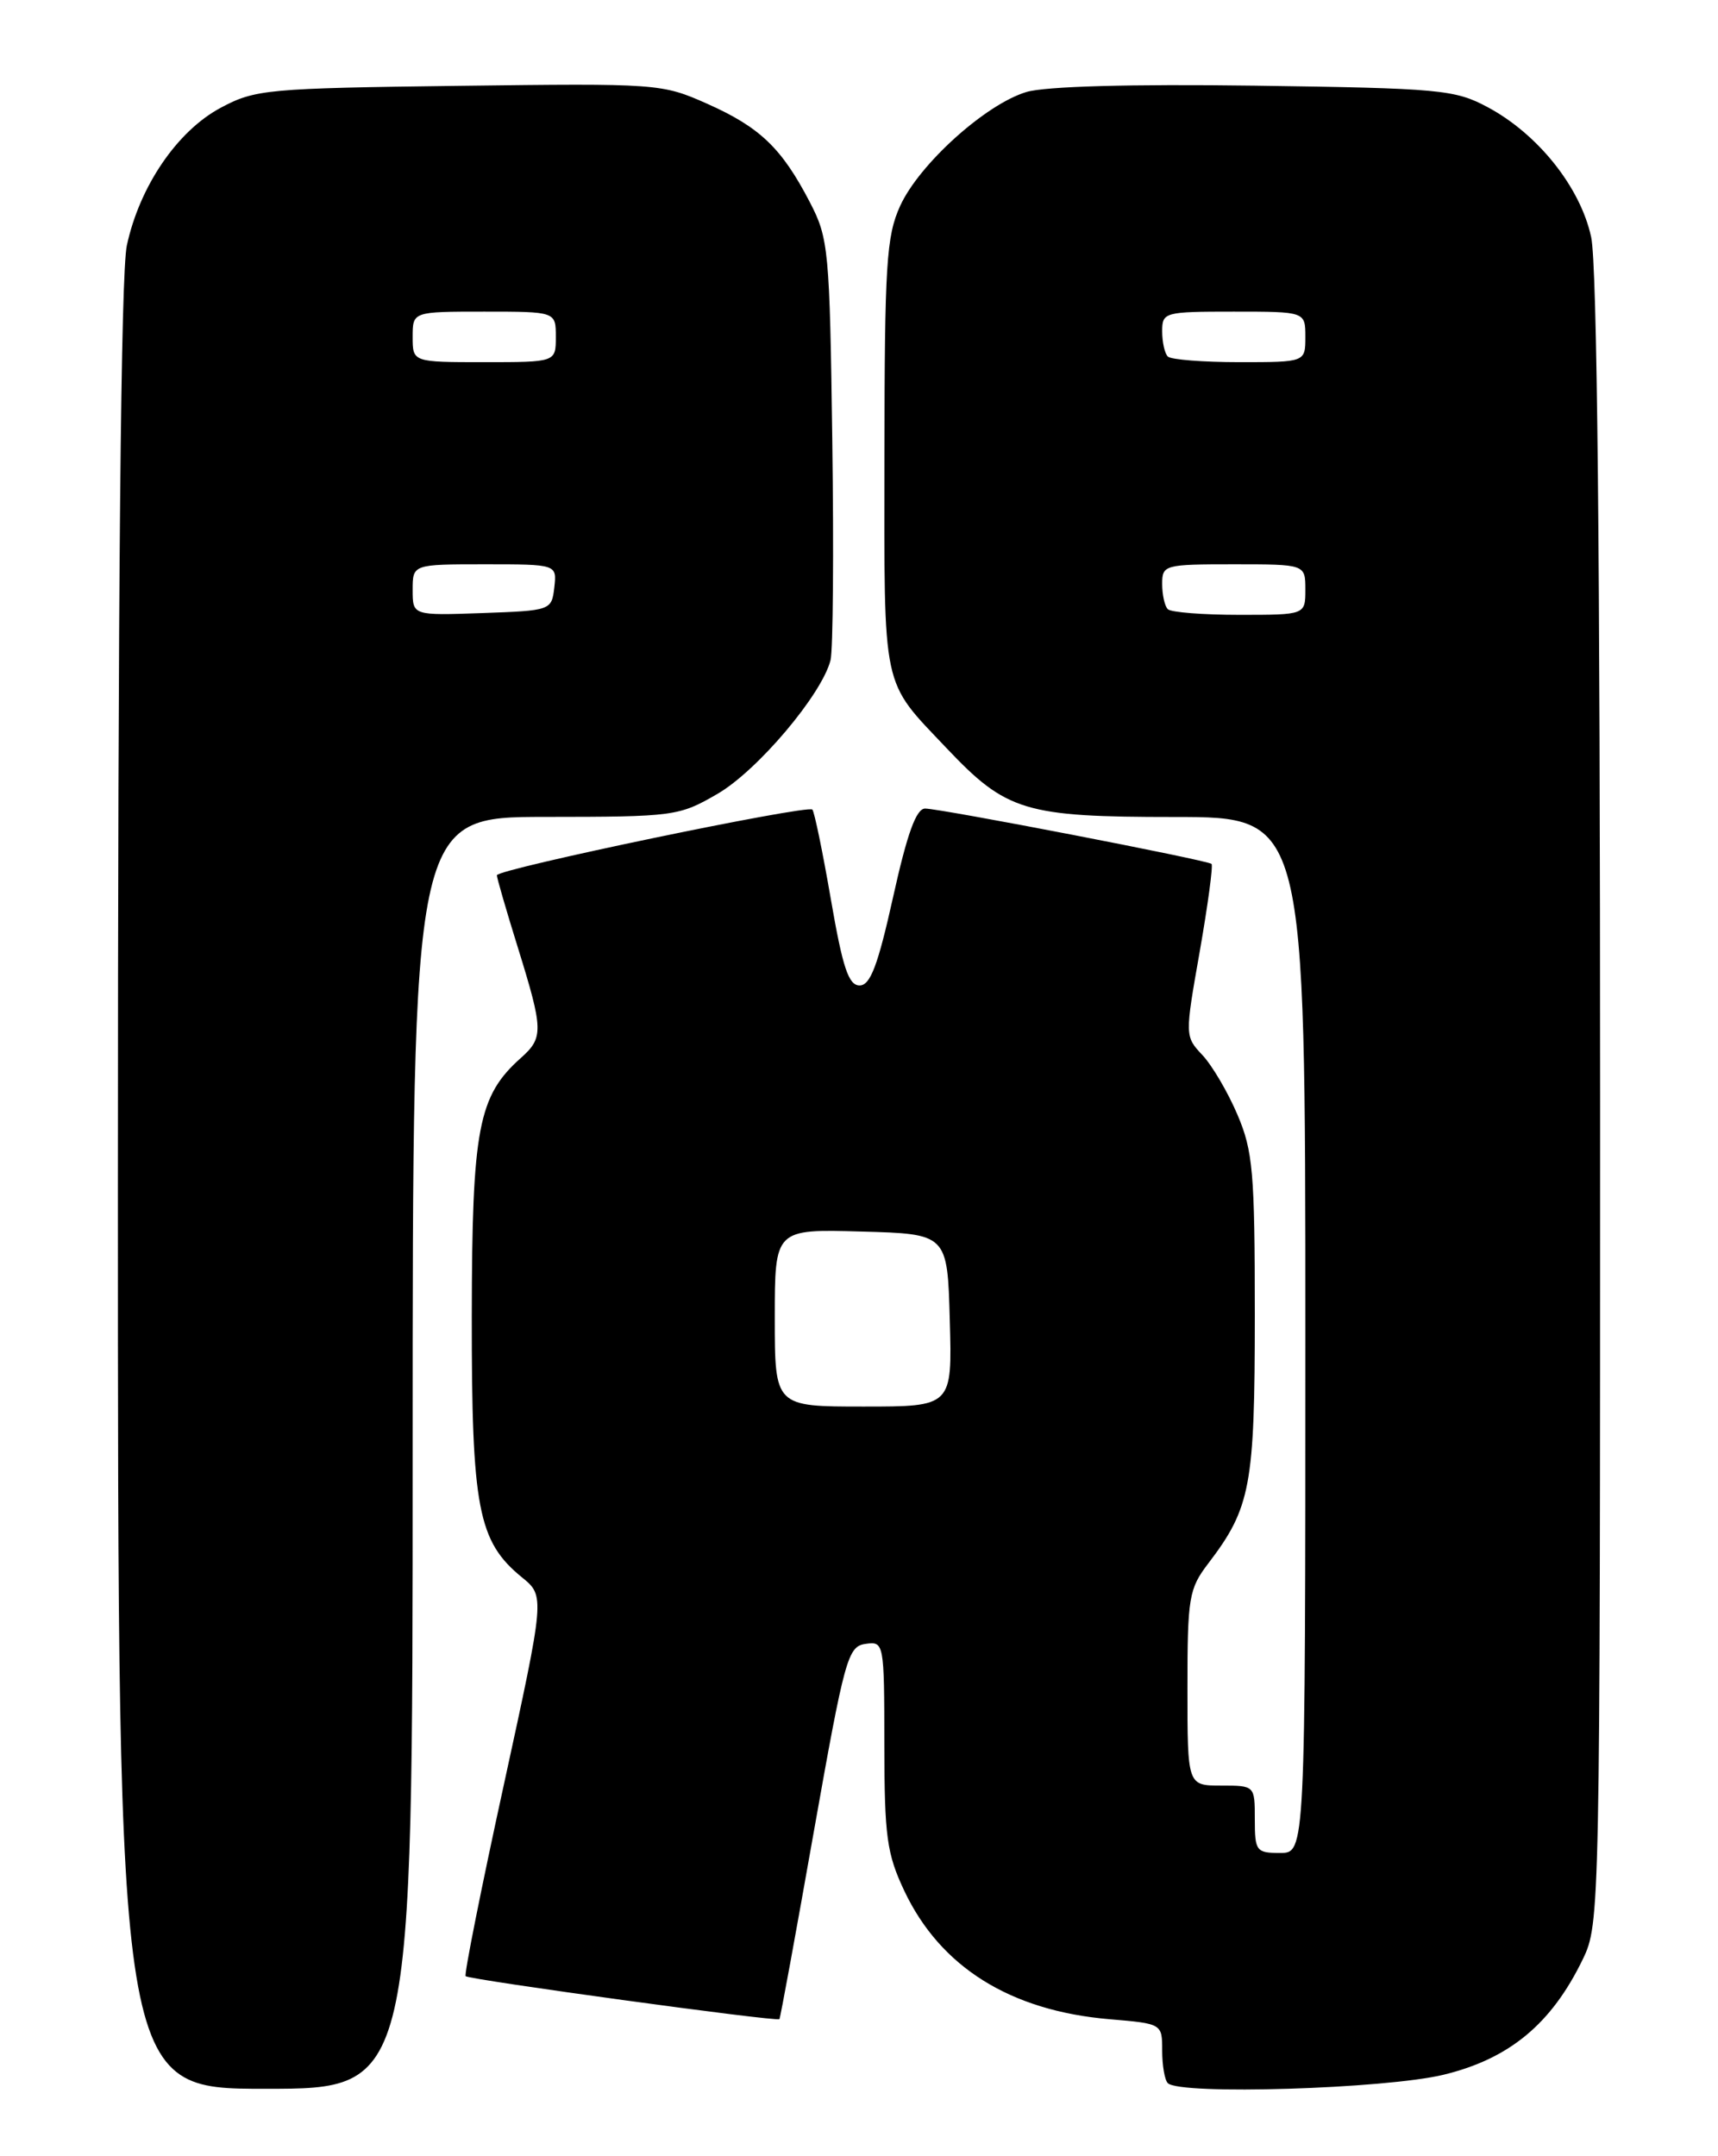 <?xml version="1.0" encoding="UTF-8" standalone="no"?>
<!DOCTYPE svg PUBLIC "-//W3C//DTD SVG 1.1//EN" "http://www.w3.org/Graphics/SVG/1.1/DTD/svg11.dtd" >
<svg xmlns="http://www.w3.org/2000/svg" xmlns:xlink="http://www.w3.org/1999/xlink" version="1.1" viewBox="0 0 204 256">
 <g >
 <path fill="currentColor"
d=" M 49.00 172.50 C 49.00 97.00 49.00 97.00 64.75 96.99 C 80.10 96.98 80.62 96.91 85.22 94.24 C 89.96 91.48 97.60 82.44 98.62 78.38 C 98.92 77.19 99.01 65.48 98.83 52.36 C 98.52 29.62 98.39 28.29 96.16 24.00 C 92.82 17.58 90.25 15.12 84.00 12.33 C 78.58 9.92 78.14 9.89 54.50 10.19 C 31.69 10.48 30.29 10.61 26.20 12.80 C 21.05 15.55 16.57 22.12 15.06 29.15 C 14.35 32.47 14.00 69.38 14.00 141.05 C 14.00 248.00 14.00 248.00 31.50 248.00 C 49.00 248.00 49.00 248.00 49.00 172.50 Z  M 171.42 246.33 C 179.24 244.43 184.23 240.29 187.94 232.63 C 189.98 228.42 190.00 227.30 190.00 130.73 C 190.00 65.79 189.65 31.45 188.94 28.16 C 187.67 22.25 182.63 15.92 176.64 12.72 C 172.76 10.64 171.01 10.48 149.00 10.17 C 134.21 9.97 124.16 10.25 121.89 10.92 C 117.04 12.37 109.14 19.49 106.88 24.46 C 105.25 28.04 105.04 31.43 105.02 54.03 C 105.00 82.40 104.62 80.62 112.40 88.83 C 119.51 96.34 121.69 97.00 139.46 97.00 C 155.00 97.00 155.00 97.00 155.00 158.50 C 155.00 220.00 155.00 220.00 152.00 220.00 C 149.17 220.00 149.00 219.78 149.00 216.00 C 149.00 212.00 149.00 212.00 145.00 212.00 C 141.00 212.00 141.00 212.00 141.00 200.43 C 141.00 189.67 141.17 188.64 143.47 185.63 C 148.51 179.02 149.00 176.42 149.00 156.12 C 149.00 139.19 148.78 136.65 146.93 132.33 C 145.80 129.67 143.93 126.50 142.78 125.27 C 140.69 123.05 140.69 123.00 142.46 112.97 C 143.43 107.43 144.06 102.75 143.86 102.57 C 143.36 102.12 111.67 96.00 109.85 96.00 C 108.79 96.00 107.72 98.97 106.05 106.50 C 104.24 114.64 103.35 117.00 102.07 117.00 C 100.76 117.00 100.06 114.89 98.66 106.78 C 97.69 101.16 96.70 96.36 96.46 96.12 C 95.86 95.52 59.00 103.19 59.00 103.92 C 59.00 104.24 60.12 108.10 61.49 112.50 C 64.53 122.29 64.55 123.20 61.86 125.60 C 56.78 130.12 56.05 133.95 56.02 156.23 C 56.00 179.07 56.76 183.02 61.97 187.27 C 64.71 189.50 64.71 189.50 59.83 211.89 C 57.14 224.20 55.10 234.43 55.29 234.63 C 55.72 235.05 92.29 240.07 92.55 239.73 C 92.66 239.60 94.49 229.60 96.63 217.50 C 100.29 196.87 100.67 195.48 102.76 195.18 C 104.97 194.86 105.00 195.00 105.01 207.18 C 105.02 218.04 105.30 220.09 107.38 224.50 C 111.66 233.55 119.96 238.74 131.75 239.74 C 138.00 240.27 138.00 240.27 138.00 243.47 C 138.00 245.23 138.30 246.97 138.67 247.33 C 140.09 248.76 164.48 248.01 171.42 246.33 Z  M 49.00 70.04 C 49.00 67.00 49.00 67.00 57.57 67.00 C 66.13 67.00 66.13 67.00 65.82 69.75 C 65.50 72.47 65.42 72.50 57.25 72.79 C 49.00 73.08 49.00 73.08 49.00 70.04 Z  M 49.00 40.00 C 49.00 37.00 49.00 37.00 57.50 37.00 C 66.00 37.00 66.00 37.00 66.00 40.00 C 66.00 43.00 66.00 43.00 57.50 43.00 C 49.00 43.00 49.00 43.00 49.00 40.00 Z  M 92.00 156.47 C 92.00 145.93 92.00 145.93 102.25 146.22 C 112.50 146.50 112.50 146.50 112.78 156.75 C 113.07 167.00 113.07 167.00 102.53 167.00 C 92.00 167.00 92.00 167.00 92.00 156.47 Z  M 138.67 72.33 C 138.30 71.97 138.00 70.62 138.00 69.33 C 138.00 67.07 138.26 67.00 146.50 67.00 C 155.00 67.00 155.00 67.00 155.00 70.00 C 155.00 73.00 155.00 73.00 147.17 73.00 C 142.86 73.00 139.03 72.70 138.67 72.33 Z  M 138.67 42.33 C 138.30 41.97 138.00 40.62 138.00 39.33 C 138.00 37.07 138.26 37.00 146.50 37.00 C 155.00 37.00 155.00 37.00 155.00 40.00 C 155.00 43.00 155.00 43.00 147.17 43.00 C 142.86 43.00 139.03 42.70 138.67 42.33 Z "/>
</g>
</svg>